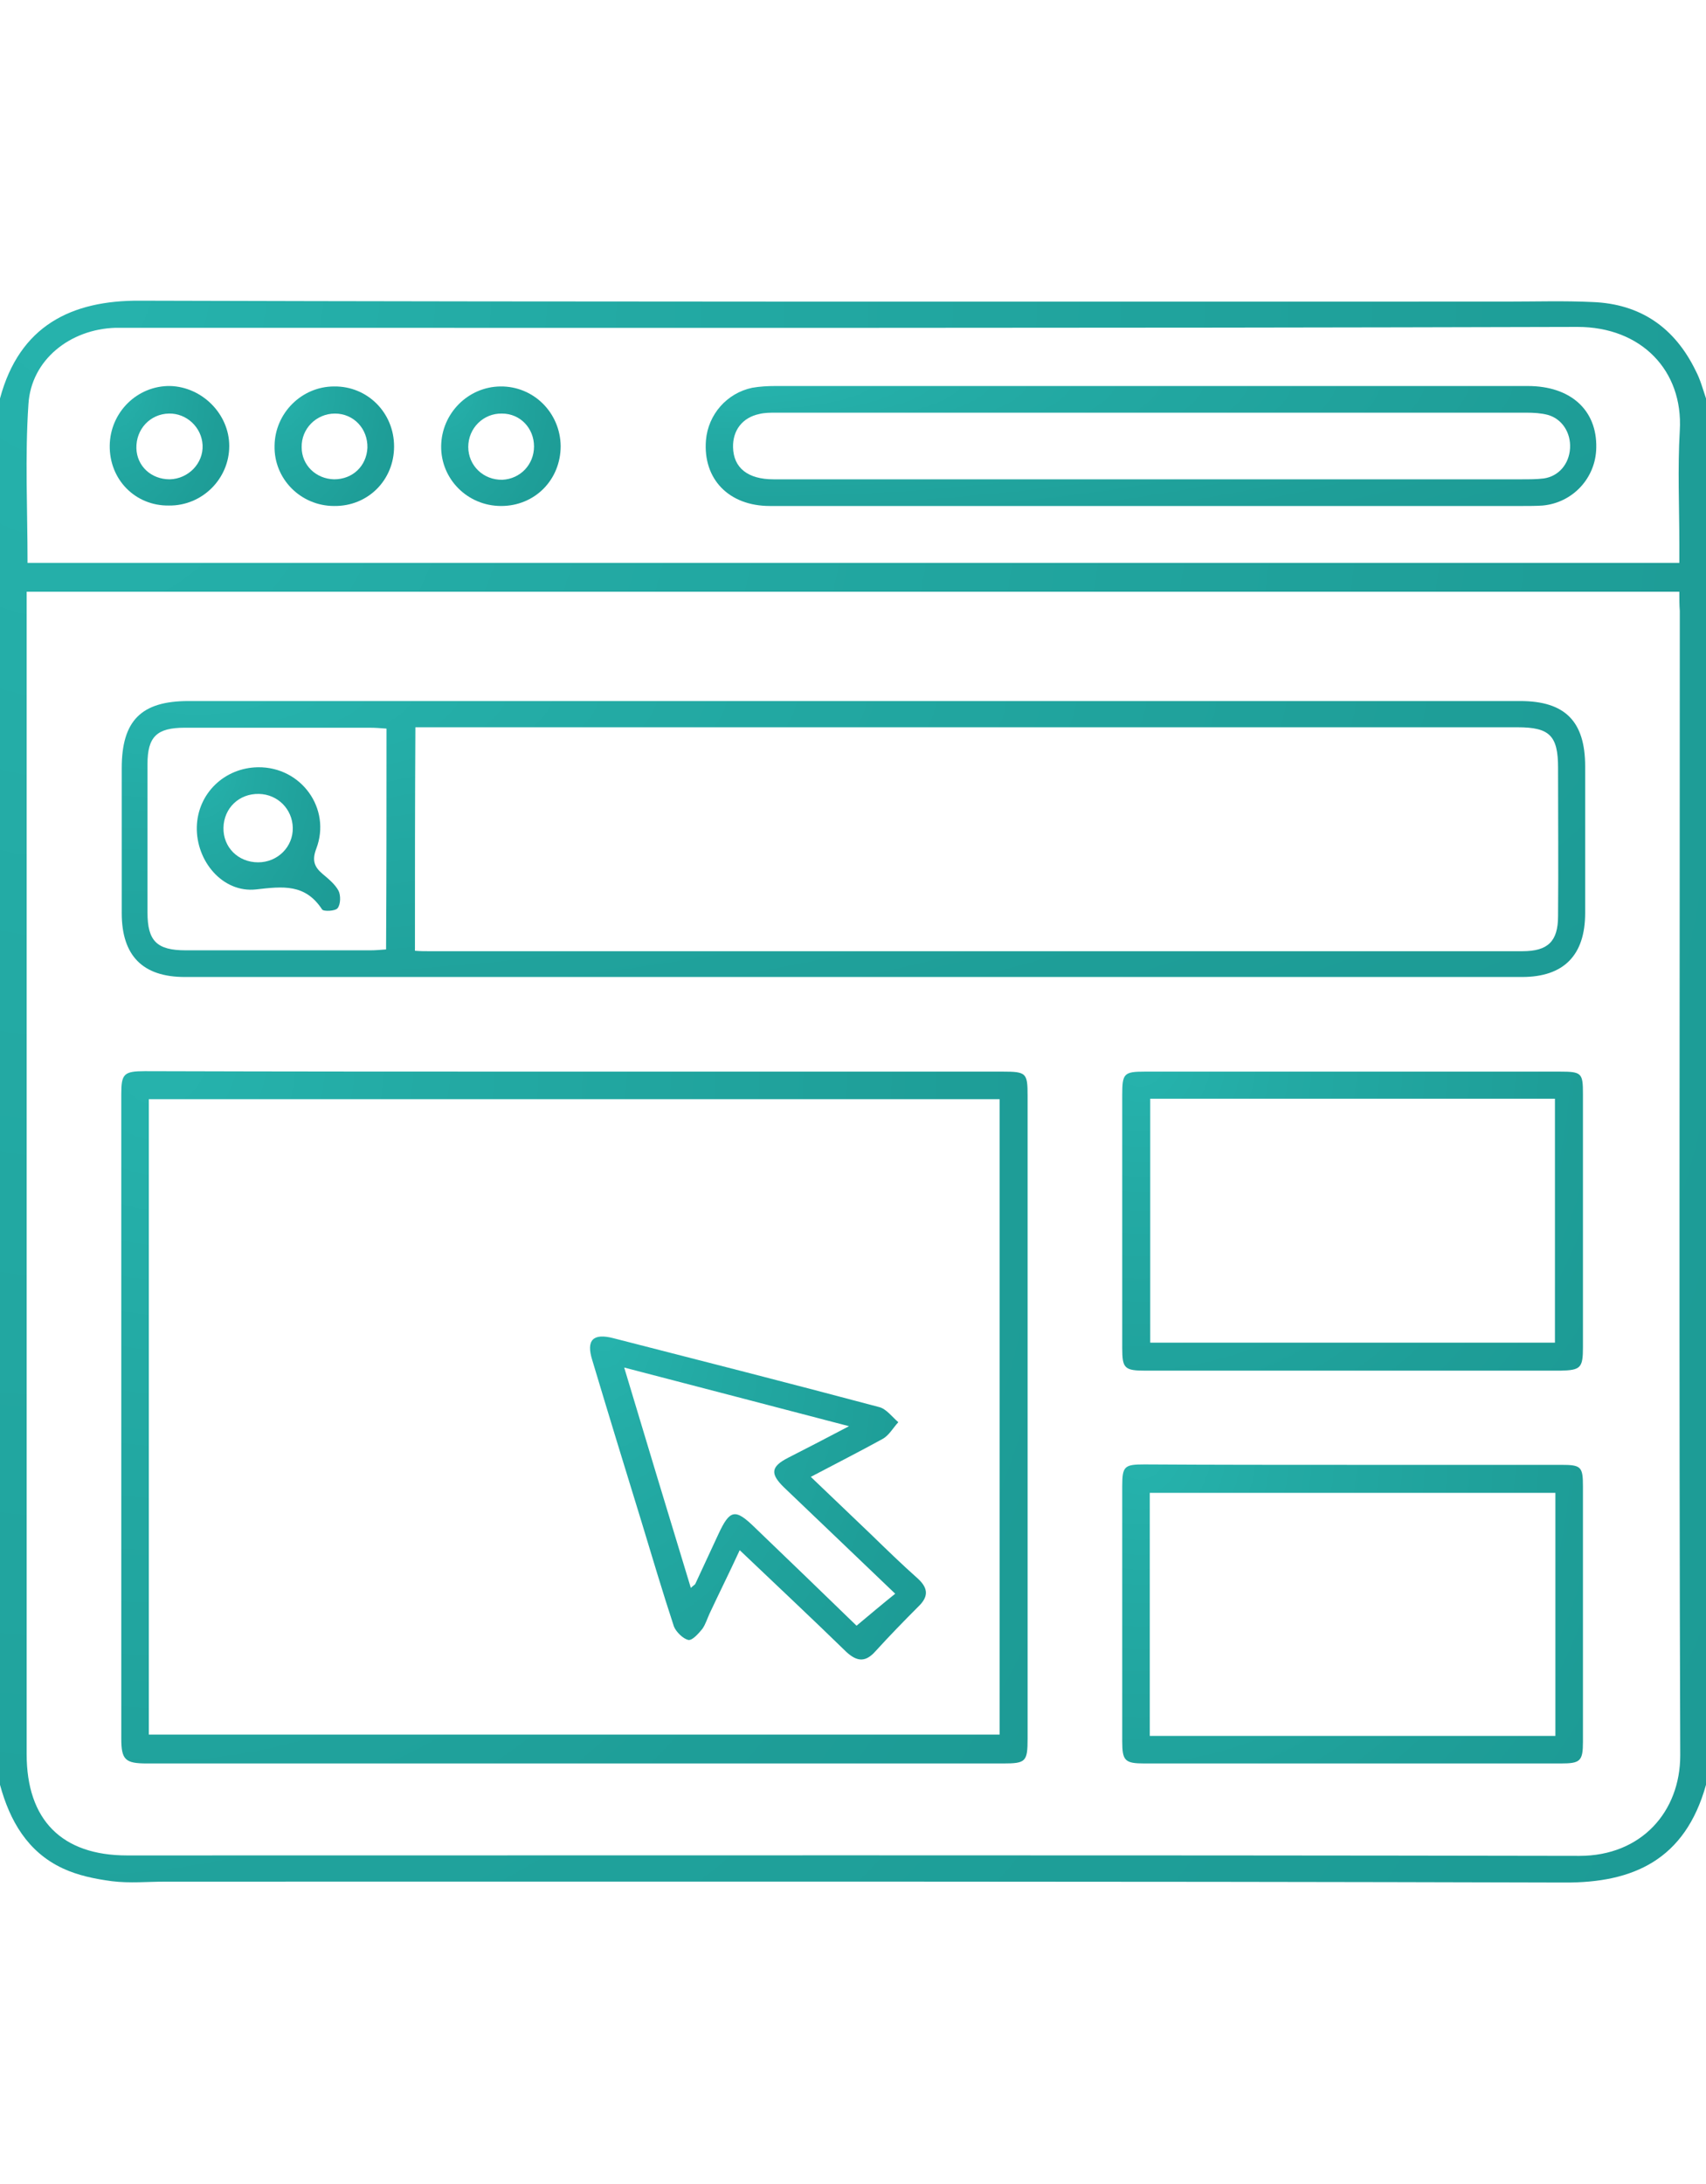<svg width="100" height="128" viewBox="0 0 138 128" fill="none"
xmlns="http://www.w3.org/2000/svg">
<path
    d="M138 7.907C138 45.282 138 82.657 138 120.032C136.311 126.105 132.106 127.974 126.536 127.938C88.802 127.83 51.103 127.866 13.369 127.866C11.931 127.866 10.494 128.01 9.056 127.83C7.691 127.65 6.289 127.363 5.067 126.788C2.228 125.458 0.791 122.943 0 120.032C0 82.657 0 45.282 0 7.907C1.581 2.013 5.786 -0.035 11.32 0C48.192 0.108 85.064 0.072 121.936 0.072C124.236 0.072 126.536 0 128.8 0.108C132.717 0.252 135.484 2.193 137.173 5.679C137.533 6.361 137.748 7.152 138 7.907ZM135.844 23.54C91.209 23.54 46.719 23.54 2.156 23.54C2.156 24.114 2.156 24.618 2.156 25.121C2.156 55.919 2.156 86.754 2.156 117.552C2.156 122.871 4.995 125.746 10.278 125.746C49.45 125.746 88.586 125.71 127.758 125.782C132.789 125.782 135.916 122.188 135.916 117.66C135.808 86.826 135.88 55.955 135.88 25.085C135.844 24.618 135.844 24.151 135.844 23.54ZM135.844 21.204C135.844 20.701 135.844 20.233 135.844 19.802C135.844 16.711 135.7 13.585 135.88 10.494C136.167 5.643 132.753 2.121 127.614 2.121C88.873 2.229 50.097 2.193 11.356 2.193C10.673 2.193 10.027 2.193 9.344 2.193C5.678 2.3 2.516 4.78 2.3 8.374C2.013 12.614 2.228 16.891 2.228 21.204C46.755 21.204 91.245 21.204 135.844 21.204Z"
    fill="url(#paint0_radial_1591_9222)" />
<path
    d="M69.072 32.38C87.04 32.38 105.009 32.38 122.978 32.38C126.608 32.38 128.225 34.033 128.225 37.663C128.225 41.616 128.225 45.569 128.225 49.523C128.225 52.937 126.5 54.698 123.122 54.698C87.076 54.698 50.995 54.698 14.95 54.698C11.536 54.698 9.847 52.973 9.847 49.523C9.847 45.605 9.847 41.724 9.847 37.807C9.847 33.962 11.428 32.38 15.237 32.38C33.134 32.38 51.103 32.38 69.072 32.38ZM33.565 52.577C33.997 52.613 34.32 52.613 34.644 52.613C64.148 52.613 93.653 52.613 123.158 52.613C125.206 52.613 126.033 51.823 126.033 49.774C126.069 45.785 126.033 41.796 126.033 37.771C126.033 35.184 125.35 34.501 122.762 34.501C93.545 34.501 64.292 34.501 35.075 34.501C34.608 34.501 34.14 34.501 33.601 34.501C33.565 40.646 33.565 46.54 33.565 52.577ZM31.265 34.608C30.798 34.573 30.367 34.537 29.9 34.537C24.904 34.537 19.945 34.537 14.95 34.537C12.686 34.537 11.931 35.255 11.931 37.483C11.931 41.473 11.931 45.462 11.931 49.487C11.931 51.787 12.686 52.541 15.022 52.541C20.017 52.541 24.976 52.541 29.972 52.541C30.367 52.541 30.762 52.505 31.23 52.469C31.265 46.504 31.265 40.61 31.265 34.608Z"
    fill="url(#paint1_radial_1591_9222)" />
<path
    d="M46.467 62.352C58.003 62.352 69.539 62.352 81.111 62.352C83.015 62.352 83.123 62.46 83.123 64.293C83.123 81.614 83.123 98.972 83.123 116.294C83.123 118.163 82.979 118.307 81.147 118.307C58.075 118.307 34.967 118.307 11.895 118.307C10.134 118.307 9.811 118.019 9.811 116.294C9.811 98.9 9.811 81.543 9.811 64.149C9.811 62.532 10.026 62.316 11.715 62.316C23.287 62.352 34.859 62.352 46.467 62.352ZM12.039 64.58C12.039 81.758 12.039 98.864 12.039 115.971C35.003 115.971 57.895 115.971 80.859 115.971C80.859 98.828 80.859 81.758 80.859 64.58C57.931 64.58 35.039 64.58 12.039 64.58Z"
    fill="url(#paint2_radial_1591_9222)" />
<path
    d="M109.466 62.352C115.036 62.352 120.606 62.352 126.177 62.352C127.938 62.352 128.046 62.46 128.046 64.149C128.046 70.977 128.046 77.805 128.046 84.633C128.046 86.322 127.866 86.502 126.213 86.538C115.036 86.538 103.86 86.538 92.683 86.538C90.958 86.538 90.778 86.358 90.778 84.705C90.778 77.877 90.778 71.049 90.778 64.221C90.778 62.496 90.922 62.352 92.611 62.352C98.253 62.352 103.86 62.352 109.466 62.352ZM93.042 64.544C93.042 71.193 93.042 77.733 93.042 84.274C104.039 84.274 114.892 84.274 125.781 84.274C125.781 77.661 125.781 71.121 125.781 64.544C114.856 64.544 104.003 64.544 93.042 64.544Z"
    fill="url(#paint3_radial_1591_9222)" />
<path
    d="M109.43 94.156C115.036 94.156 120.642 94.156 126.285 94.156C127.902 94.156 128.046 94.3 128.046 95.918C128.046 102.782 128.046 109.646 128.046 116.546C128.046 118.127 127.83 118.307 126.249 118.307C115.036 118.307 103.788 118.307 92.575 118.307C90.994 118.307 90.778 118.091 90.778 116.51C90.778 109.646 90.778 102.782 90.778 95.882C90.778 94.264 90.958 94.121 92.575 94.121C98.217 94.156 103.824 94.156 109.43 94.156ZM93.006 116.078C104.039 116.078 114.928 116.078 125.817 116.078C125.817 109.466 125.817 102.925 125.817 96.421C114.821 96.421 103.931 96.421 93.006 96.421C93.006 102.961 93.006 109.466 93.006 116.078Z"
    fill="url(#paint4_radial_1591_9222)" />
<path
    d="M93.006 16.604C82.764 16.604 72.522 16.604 62.279 16.604C58.937 16.604 56.853 14.412 57.105 11.285C57.284 9.201 58.794 7.476 60.842 7.044C61.453 6.936 62.1 6.901 62.711 6.901C83.015 6.901 103.32 6.901 123.589 6.901C127.039 6.901 129.195 8.841 129.123 11.896C129.087 14.34 127.219 16.352 124.775 16.568C124.236 16.604 123.697 16.604 123.158 16.604C113.095 16.604 103.033 16.604 93.006 16.604ZM93.078 14.447C103.104 14.447 113.095 14.447 123.122 14.447C123.697 14.447 124.308 14.447 124.883 14.376C126.104 14.196 126.931 13.19 127.003 11.932C127.075 10.674 126.356 9.56 125.206 9.236C124.667 9.093 124.056 9.057 123.481 9.057C103.248 9.057 82.98 9.057 62.747 9.057C62.315 9.057 61.848 9.057 61.417 9.165C60.051 9.452 59.261 10.494 59.297 11.86C59.333 13.513 60.483 14.447 62.567 14.447C72.665 14.447 82.872 14.447 93.078 14.447Z"
    fill="url(#paint5_radial_1591_9222)" />
<path
    d="M8.876 11.716C8.912 9.021 11.105 6.864 13.764 6.9C16.351 6.972 18.544 9.164 18.544 11.752C18.544 14.411 16.351 16.604 13.656 16.567C10.961 16.604 8.84 14.483 8.876 11.716ZM13.728 14.447C15.237 14.411 16.459 13.153 16.387 11.68C16.316 10.242 15.094 9.093 13.656 9.128C12.147 9.164 10.997 10.386 11.033 11.932C11.069 13.369 12.219 14.447 13.728 14.447Z"
    fill="url(#paint6_radial_1591_9222)" />
<path
    d="M31.877 11.788C31.877 14.519 29.757 16.64 27.025 16.604C24.33 16.604 22.138 14.412 22.21 11.716C22.246 9.093 24.402 6.936 27.025 6.936C29.721 6.901 31.877 9.057 31.877 11.788ZM27.025 14.447C28.535 14.447 29.649 13.369 29.721 11.896C29.757 10.351 28.607 9.129 27.097 9.129C25.588 9.129 24.366 10.351 24.402 11.86C24.402 13.297 25.552 14.412 27.025 14.447Z"
    fill="url(#paint7_radial_1591_9222)" />
<path
    d="M40.538 16.604C37.806 16.604 35.65 14.411 35.686 11.752C35.722 9.129 37.842 6.972 40.466 6.936C43.161 6.9 45.317 9.057 45.353 11.752C45.353 14.483 43.269 16.604 40.538 16.604ZM43.197 11.788C43.197 10.315 42.083 9.129 40.609 9.129C39.1 9.093 37.878 10.315 37.878 11.824C37.878 13.333 39.1 14.519 40.645 14.483C42.083 14.411 43.197 13.261 43.197 11.788Z"
    fill="url(#paint8_radial_1591_9222)" />
<path
    d="M20.88 37.735C24.366 37.699 26.81 41.077 25.588 44.311C25.229 45.246 25.408 45.785 26.091 46.36C26.558 46.755 27.097 47.186 27.385 47.725C27.564 48.085 27.564 48.803 27.313 49.127C27.133 49.378 26.163 49.414 26.055 49.235C24.689 47.15 22.893 47.366 20.7 47.617C18.005 47.905 15.849 45.318 15.921 42.55C15.993 39.855 18.149 37.771 20.88 37.735ZM20.88 45.425C22.461 45.425 23.719 44.167 23.683 42.622C23.647 41.113 22.461 39.927 20.952 39.891C19.335 39.855 18.113 41.041 18.077 42.622C18.041 44.203 19.263 45.425 20.88 45.425Z"
    fill="url(#paint9_radial_1591_9222)" />
<path
    d="M65.586 95.127C67.275 96.744 68.856 98.254 70.437 99.763C71.695 100.985 72.953 102.207 74.247 103.357C75.109 104.147 75.109 104.83 74.283 105.621C73.097 106.807 71.947 107.993 70.833 109.215C70.042 110.113 69.359 110.113 68.461 109.286C65.658 106.555 62.819 103.896 59.836 101.057C59.009 102.854 58.183 104.507 57.392 106.196C57.212 106.591 57.069 107.058 56.817 107.418C56.494 107.813 55.99 108.388 55.667 108.316C55.236 108.208 54.697 107.669 54.517 107.238C53.583 104.399 52.72 101.488 51.858 98.649C50.528 94.336 49.198 89.988 47.905 85.675C47.401 84.058 47.977 83.483 49.63 83.915C56.781 85.747 63.969 87.58 71.12 89.485C71.695 89.629 72.162 90.275 72.665 90.707C72.234 91.174 71.911 91.785 71.372 92.072C69.539 93.079 67.634 94.049 65.586 95.127ZM55.883 104.111C56.098 103.896 56.206 103.86 56.242 103.788C56.853 102.458 57.5 101.093 58.111 99.763C59.045 97.75 59.477 97.679 61.058 99.224C63.861 101.919 66.664 104.615 69.287 107.166C70.365 106.268 71.336 105.441 72.414 104.579C69.323 101.632 66.376 98.793 63.43 95.99C62.28 94.875 62.352 94.3 63.753 93.582C65.298 92.791 66.844 92 68.677 91.03C62.459 89.413 56.602 87.868 50.492 86.286C52.325 92.396 54.086 98.218 55.883 104.111Z"
    fill="url(#paint10_radial_1591_9222)" />
<defs>
    <radialGradient id="paint0_radial_1591_9222" cx="0" cy="0" r="1"
        gradientUnits="userSpaceOnUse"
        gradientTransform="translate(5.194 -4.54) scale(362.834 519.058)">
        <stop offset="0.002" stop-color="#26B3AD" />
        <stop offset="0.114" stop-color="#23AAA4" />
        <stop offset="0.339" stop-color="#1E9E98" />
        <stop offset="0.579" stop-color="#1B9792" />
        <stop offset="0.853" stop-color="#1A9590" />
    </radialGradient>
    <radialGradient id="paint1_radial_1591_9222" cx="0" cy="0" r="1"
        gradientUnits="userSpaceOnUse"
        gradientTransform="translate(14.302 31.588) scale(311.243 90.543)">
        <stop offset="0.002" stop-color="#26B3AD" />
        <stop offset="0.114" stop-color="#23AAA4" />
        <stop offset="0.339" stop-color="#1E9E98" />
        <stop offset="0.579" stop-color="#1B9792" />
        <stop offset="0.853" stop-color="#1A9590" />
    </radialGradient>
    <radialGradient id="paint2_radial_1591_9222" cx="0" cy="0" r="1"
        gradientUnits="userSpaceOnUse"
        gradientTransform="translate(12.57 60.329) scale(192.756 227.159)">
        <stop offset="0.002" stop-color="#26B3AD" />
        <stop offset="0.114" stop-color="#23AAA4" />
        <stop offset="0.339" stop-color="#1E9E98" />
        <stop offset="0.579" stop-color="#1B9792" />
        <stop offset="0.853" stop-color="#1A9590" />
    </radialGradient>
    <radialGradient id="paint3_radial_1591_9222" cx="0" cy="0" r="1"
        gradientUnits="userSpaceOnUse"
        gradientTransform="translate(92.181 61.494) scale(97.984 98.124)">
        <stop offset="0.002" stop-color="#26B3AD" />
        <stop offset="0.114" stop-color="#23AAA4" />
        <stop offset="0.339" stop-color="#1E9E98" />
        <stop offset="0.579" stop-color="#1B9792" />
        <stop offset="0.853" stop-color="#1A9590" />
    </radialGradient>
    <radialGradient id="paint4_radial_1591_9222" cx="0" cy="0" r="1"
        gradientUnits="userSpaceOnUse"
        gradientTransform="translate(92.181 93.262) scale(97.984 98.124)">
        <stop offset="0.002" stop-color="#26B3AD" />
        <stop offset="0.114" stop-color="#23AAA4" />
        <stop offset="0.339" stop-color="#1E9E98" />
        <stop offset="0.579" stop-color="#1B9792" />
        <stop offset="0.853" stop-color="#1A9590" />
    </radialGradient>
    <radialGradient id="paint5_radial_1591_9222" cx="0" cy="0" r="1"
        gradientUnits="userSpaceOnUse"
        gradientTransform="translate(59.795 6.556) scale(189.412 39.366)">
        <stop offset="0.002" stop-color="#26B3AD" />
        <stop offset="0.114" stop-color="#23AAA4" />
        <stop offset="0.339" stop-color="#1E9E98" />
        <stop offset="0.579" stop-color="#1B9792" />
        <stop offset="0.853" stop-color="#1A9590" />
    </radialGradient>
    <radialGradient id="paint6_radial_1591_9222" cx="0" cy="0" r="1"
        gradientUnits="userSpaceOnUse"
        gradientTransform="translate(9.24 6.557) scale(25.419 39.224)">
        <stop offset="0.002" stop-color="#26B3AD" />
        <stop offset="0.114" stop-color="#23AAA4" />
        <stop offset="0.339" stop-color="#1E9E98" />
        <stop offset="0.579" stop-color="#1B9792" />
        <stop offset="0.853" stop-color="#1A9590" />
    </radialGradient>
    <radialGradient id="paint7_radial_1591_9222" cx="0" cy="0" r="1"
        gradientUnits="userSpaceOnUse"
        gradientTransform="translate(22.572 6.593) scale(25.422 39.224)">
        <stop offset="0.002" stop-color="#26B3AD" />
        <stop offset="0.114" stop-color="#23AAA4" />
        <stop offset="0.339" stop-color="#1E9E98" />
        <stop offset="0.579" stop-color="#1B9792" />
        <stop offset="0.853" stop-color="#1A9590" />
    </radialGradient>
    <radialGradient id="paint8_radial_1591_9222" cx="0" cy="0" r="1"
        gradientUnits="userSpaceOnUse"
        gradientTransform="translate(36.049 6.593) scale(25.418 39.222)">
        <stop offset="0.002" stop-color="#26B3AD" />
        <stop offset="0.114" stop-color="#23AAA4" />
        <stop offset="0.339" stop-color="#1E9E98" />
        <stop offset="0.579" stop-color="#1B9792" />
        <stop offset="0.853" stop-color="#1A9590" />
    </radialGradient>
    <radialGradient id="paint9_radial_1591_9222" cx="0" cy="0" r="1"
        gradientUnits="userSpaceOnUse"
        gradientTransform="translate(16.355 37.322) scale(30.48 47.113)">
        <stop offset="0.002" stop-color="#26B3AD" />
        <stop offset="0.114" stop-color="#23AAA4" />
        <stop offset="0.339" stop-color="#1E9E98" />
        <stop offset="0.579" stop-color="#1B9792" />
        <stop offset="0.853" stop-color="#1A9590" />
    </radialGradient>
    <radialGradient id="paint10_radial_1591_9222" cx="0" cy="0" r="1"
        gradientUnits="userSpaceOnUse"
        gradientTransform="translate(48.751 82.849) scale(71.436 105.977)">
        <stop offset="0.002" stop-color="#26B3AD" />
        <stop offset="0.114" stop-color="#23AAA4" />
        <stop offset="0.339" stop-color="#1E9E98" />
        <stop offset="0.579" stop-color="#1B9792" />
        <stop offset="0.853" stop-color="#1A9590" />
    </radialGradient>
</defs>
</svg>